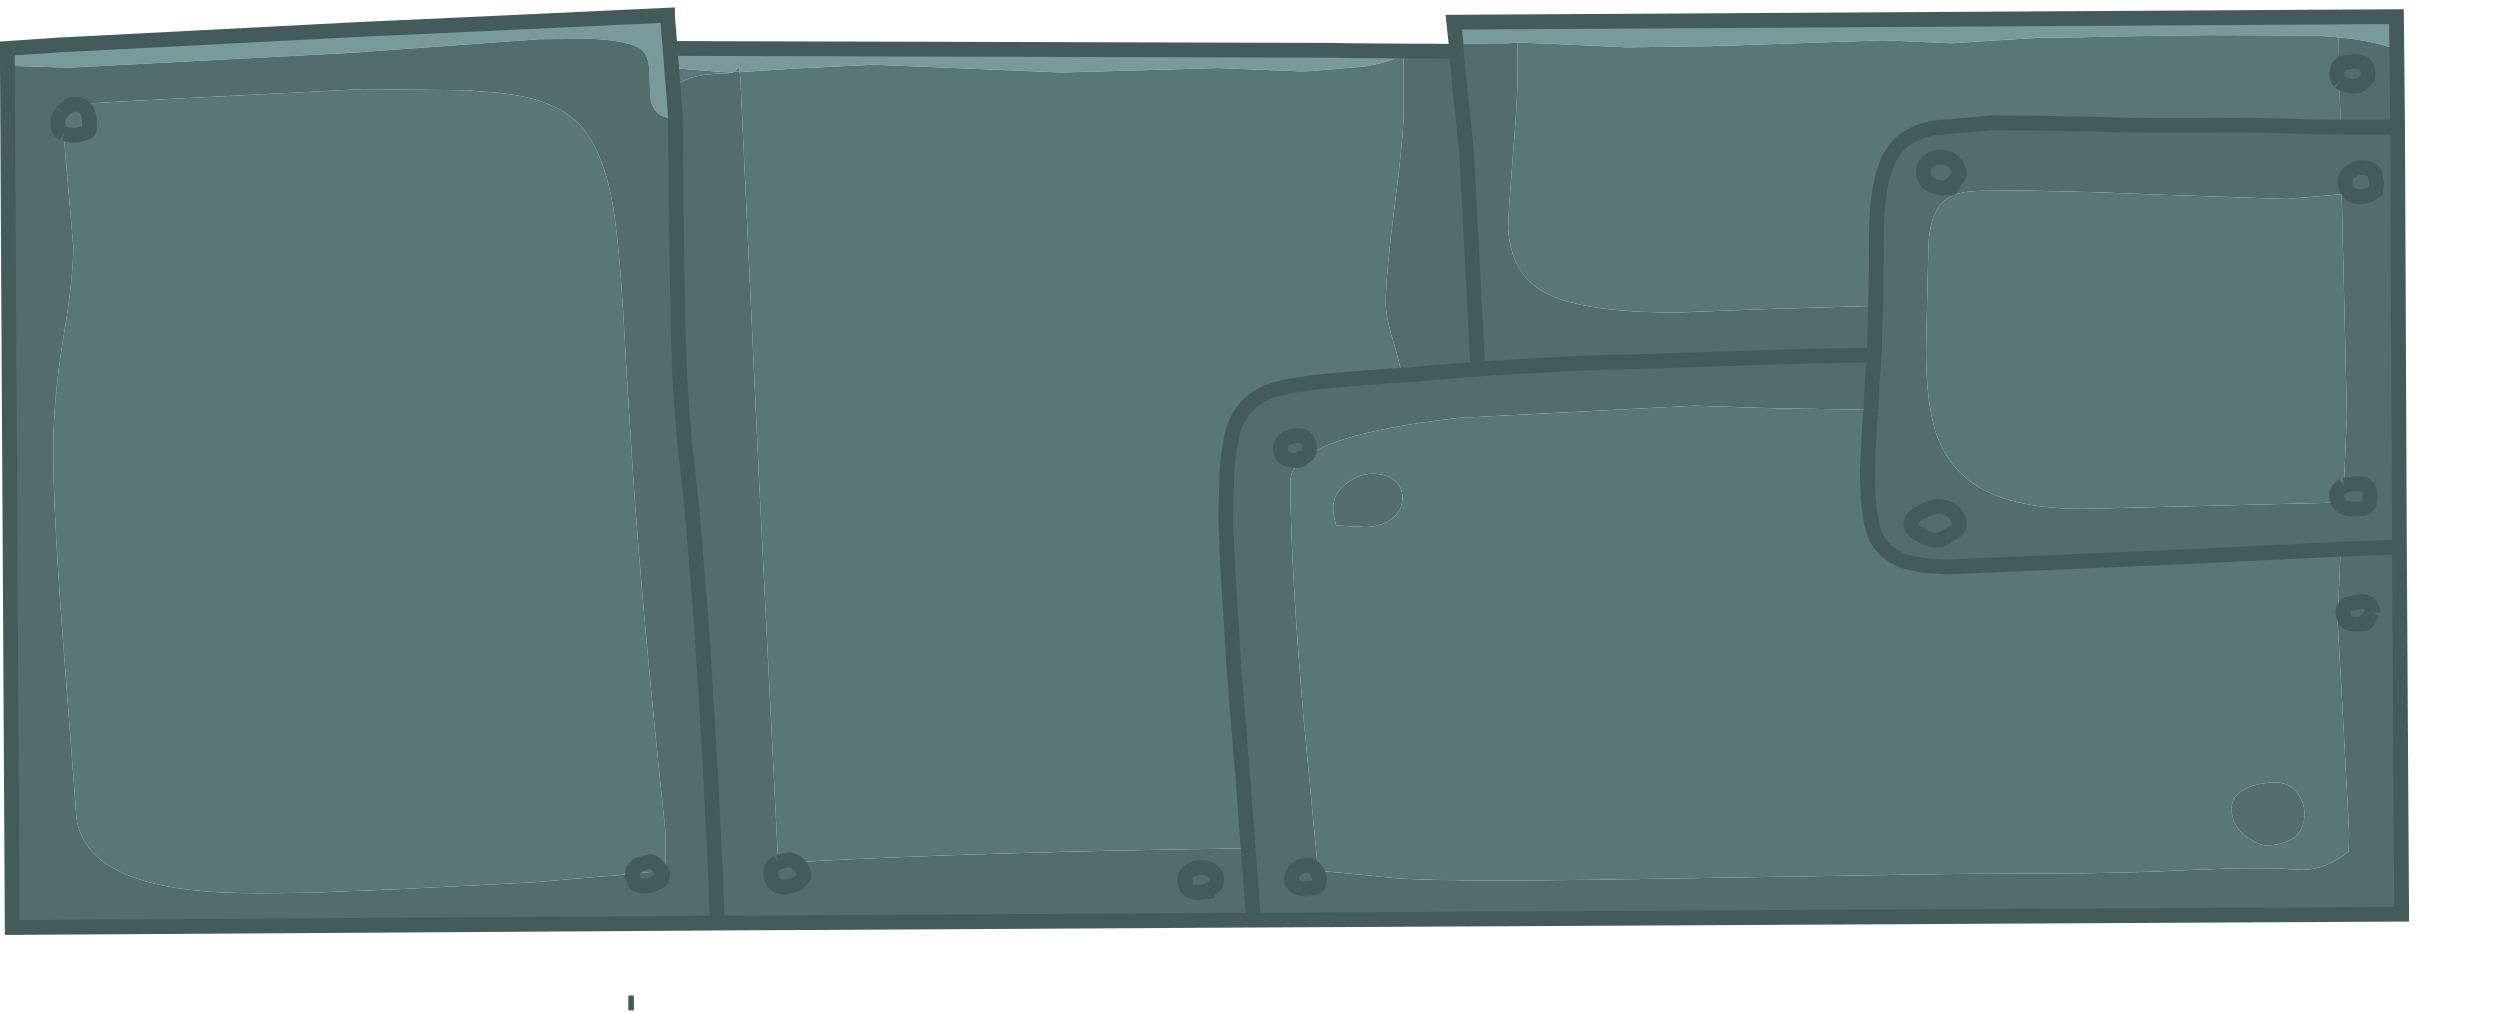 <?xml version="1.0" encoding="utf-8"?>
<svg version="1.1" id="Layer_1"
xmlns="http://www.w3.org/2000/svg"
xmlns:xlink="http://www.w3.org/1999/xlink"
xmlns:author="http://www.sothink.com"
width="338px" height="137px"
xml:space="preserve">
<g id="267" transform="matrix(1, 0, 0, 1, 158.35, 69.75)">
<path style="fill:#789A9A;fill-opacity:1" d="M157.85,-64.7L154.8 -64.95L140.05 -65L129.5 -64.85L128.8 -64.85L122.75 -64.7L119 -64.65L117.4 -64.65L111.65 -64.3L105.55 -63.9L96.25 -64.3L86.1 -63.95L72.65 -63.5L61.55 -63.35L50.95 -63.85L46.8 -64L45.65 -63.9L39.75 -63.85L38.5 -63.95L38.2 -66.75L165.65 -67.5L165.7 -63Q162.85 -64.2 157.85 -64.7M-67.3,-57.7L-67.05 -54.2L-67.05 -53.75Q-70.25 -53.75 -70.45 -56.95L-70.55 -60.25Q-70.65 -62.1 -71.45 -62.9Q-72.9 -64.25 -78.4 -64.5L-85.35 -64.45L-111 -62.6L-149 -60.6L-156.95 -60.85L-157.35 -60.9L-157.35 -63.2L-150 -63.7L-149.75 -63.7L-110.15 -65.75L-90.5 -66.65L-74.55 -67.4L-68.1 -67.7L-68.1 -67.55L-67.75 -63.2L21.8 -62.95L24.1 -62.9L31.4 -62.85L31.4 -62.35Q29.4 -61.3 26.05 -60.75L19 -60.15L17.6 -60.1L6.25 -60.55L-4.05 -60.25L-14.8 -59.95L-28.05 -60.5L-40.2 -61L-50.6 -60.5L-58.35 -60L-58.4 -60.75L-58.85 -60.25L-59.05 -60.1L-59.3 -59.95L-59.85 -59.95L-67.55 -60.55L-67.3 -57.7" />
<path style="fill:#5A7777;fill-opacity:1" d="M157.95,-58.7L158.1 -52.55L155.25 -52.6L154.1 -52.6Q147 -52.9 139.7 -52.8L136.85 -52.8L132.35 -52.8Q128.75 -52.8 125.1 -52.95L117.1 -53.1L110.95 -53.15L110.6 -53.1L103 -52.45Q100.05 -51.8 98.4 -50.25L98.15 -49.9Q96.7 -48.35 96 -45.1Q95.2 -41.4 95.35 -35.5L95.25 -28.4L80.1 -27.95L68.5 -27.5Q55.55 -27.45 50.4 -30.25Q46 -32.65 45.55 -38.75Q45.5 -40.15 46.55 -53.3Q46.95 -58.9 46.8 -64L50.95 -63.85L61.55 -63.35L72.65 -63.5L86.1 -63.95L96.25 -64.3L105.55 -63.9L111.65 -64.3L117.4 -64.65L119 -64.65L122.75 -64.7L128.8 -64.85L129.5 -64.85L140.05 -65L154.8 -64.95L157.85 -64.7L157.9 -60.85L157.95 -58.7M-53.1,46.9L-53.15 46.8L-55.7 -4.3L-56.2 -15L-58.25 -59.05L-58.35 -60L-50.6 -60.5L-40.2 -61L-28.05 -60.5L-14.8 -59.95L-4.05 -60.25L6.25 -60.55L17.6 -60.1L19 -60.15L26.05 -60.75Q29.4 -61.3 31.4 -62.35L31.4 -54.15Q31.4 -51.2 30.2 -41.85Q29 -32.55 29 -28.7Q29 -26.75 30.3 -22.65L31.25 -19.05L24.05 -18.5Q16.05 -17.9 13.05 -16.75Q11.25 -16 10 -14.55Q8.9 -13.3 8.35 -11.45Q7.85 -9.7 7.55 -6.45L7.35 0.55L7.5 3.65L7.55 5.35L8.45 20.1L8.9 25.9L9.7 35.55L10.4 44.95Q-24.75 45.4 -50.75 46.8L-53.1 46.9M-67.3,-57.7L-67.55 -60.55L-59.85 -59.95L-59.3 -59.95L-59.9 -59.85Q-65.85 -59.8 -67.3 -57.7M-59.05,-60.1L-58.85 -60.25L-58.4 -60.75L-58.45 -60.1L-58.85 -60.1L-59.05 -60.1M27.2,-5.7Q25.45 -5.7 23.8 -4.45Q21.9 -3.05 21.9 -1.15Q21.9 -0.15 22.15 0.7L22.3 1.3L26.3 1.5Q28.5 1.45 29.85 0.35Q31.1 -0.6 31.25 -2.15Q31.4 -3.55 30.4 -4.6Q29.25 -5.7 27.2 -5.7M158.1,4.5L157.7 14.3L158.5 28.6L159.25 42.85L159.2 45.35Q155.65 48.25 151.75 47.8Q147.8 47.45 138.25 47.85Q128.65 48.35 118.25 48.35Q107.9 48.35 99.95 48.5L63.15 49.1Q34.25 49.6 28.55 48.8L19.85 47.95L17.85 26.9L17.8 26.15Q16.15 6.8 16.1 -4.6Q16.05 -10.7 38.85 -13.25L70.7 -14.9L81.5 -14.55L94.6 -14.35L94.45 -12.8L94.1 -6L94.2 -3.25Q94.4 1.55 95.55 3.35Q96.75 5.35 99.5 6.25L101.65 6.7L104.95 6.9L137.75 5.5L140.6 5.35L158.1 4.5M157.85,-1.8L123.35 -0.95Q114.2 -0.95 109.35 -3.8Q104.95 -6.35 103.3 -11.5L103 -12.65Q102.05 -16.45 102.05 -22.55L102.35 -35.5Q102.35 -41.8 105.5 -43.25Q106.85 -43.9 109.55 -43.95L115.3 -44L125.45 -43.75L133.05 -43.45L150.85 -42.85L158.25 -43.5L158.95 -13.6L158.55 -4.15L158.4 -1.8L157.85 -1.8M145.25,36.9Q143.35 37.85 143.35 39.6Q143.4 42.1 145.65 43.55Q147.1 44.55 148.1 44.55Q150.75 44.5 152.15 43.2Q153.25 42.05 153.2 40.25Q153.2 38.6 152.15 37.35Q151.05 36.05 149.4 36.05Q146.9 36.05 145.25 36.9M-150,-54.6L-150.05 -55.15L-150.05 -55.55L-139.8 -56.15L-109.35 -57.7L-95.25 -57.55L-90.5 -57.15Q-83.4 -56.35 -80.2 -53.1Q-76.9 -49.85 -75.5 -42.05Q-74.45 -35.9 -73.7 -20.4L-72.75 -5.35Q-71.4 14.25 -68.4 42.5L-68.4 48L-68.9 48L-72.85 48.4L-86.35 49.55L-104.1 50.45L-116.25 50.95L-120.45 51Q-126.5 51.1 -130.8 50.75Q-148 49.25 -148.1 39.6L-149.6 19.95Q-151.15 -0.15 -151.15 -8.5Q-151.2 -15.3 -149.85 -23.7Q-148.4 -32.2 -148.45 -36.5L-149.25 -45.8L-149.75 -51.65L-150 -54.6" />
<path style="fill:#536D6D;fill-opacity:1" d="M-50.75,46.8Q-24.75 45.4 10.4 44.95L9.7 35.55L8.9 25.9L8.45 20.1L7.55 5.35L7.5 3.65L7.35 0.55L7.55 -6.45Q7.85 -9.7 8.35 -11.45Q8.9 -13.3 10 -14.55Q11.25 -16 13.05 -16.75Q16.05 -17.9 24.05 -18.5L31.25 -19.05L30.3 -22.65Q29 -26.75 29 -28.7Q29 -32.55 30.2 -41.85Q31.4 -51.2 31.4 -54.15L31.4 -62.35L31.4 -62.85L31.4 -63.65L32.2 -63.5L34.45 -62.85L38.55 -62.8L38.5 -63.95L39.75 -63.85L45.65 -63.9L46.8 -64Q46.95 -58.9 46.55 -53.3Q45.5 -40.15 45.55 -38.75Q46 -32.65 50.4 -30.25Q55.55 -27.45 68.5 -27.5L80.1 -27.95L95.25 -28.4L95.35 -35.5Q95.2 -41.4 96 -45.1Q96.7 -48.35 98.15 -49.9L98.4 -50.25Q100.05 -51.8 103 -52.45L110.6 -53.1L110.95 -53.15L117.1 -53.1L125.1 -52.95Q128.75 -52.8 132.35 -52.8L136.85 -52.8L139.7 -52.8Q147 -52.9 154.1 -52.6L155.25 -52.6L158.1 -52.55L157.95 -58.7L157.9 -60.85L157.85 -64.7Q162.85 -64.2 165.7 -63L165.8 -52.55L166.05 4.2L166.35 53.85L11.15 54.65L-61.35 55.05L-156.7 55.65L-157.35 -60.9L-156.95 -60.85L-149 -60.6L-111 -62.6L-85.35 -64.45L-78.4 -64.5Q-72.9 -64.25 -71.45 -62.9Q-70.65 -62.1 -70.55 -60.25L-70.45 -56.95Q-70.25 -53.75 -67.05 -53.75L-67.05 -54.2L-67.3 -57.7Q-65.85 -59.8 -59.9 -59.85L-59.3 -59.95L-59.05 -60.1L-58.85 -60.1L-58.45 -60.1L-58.4 -60.75L-58.35 -60L-58.25 -59.05L-56.2 -15L-55.7 -4.3L-53.15 46.8L-53.1 46.9L-50.75 46.8M22.65,-63.15L24.1 -62.9L21.8 -62.95L22.65 -63.15M30.4,-4.6Q31.4 -3.55 31.25 -2.15Q31.1 -0.6 29.85 0.35Q28.5 1.45 26.3 1.5L22.3 1.3L22.15 0.7Q21.9 -0.15 21.9 -1.15Q21.9 -3.05 23.8 -4.45Q25.45 -5.7 27.2 -5.7Q29.25 -5.7 30.4 -4.6M140.6,5.35L137.75 5.5L104.95 6.9L101.65 6.7L99.5 6.25Q96.75 5.35 95.55 3.35Q94.4 1.55 94.2 -3.25L94.1 -6L94.45 -12.8L94.6 -14.35L81.5 -14.55L70.7 -14.9L38.85 -13.25Q16.05 -10.7 16.1 -4.6Q16.15 6.8 17.8 26.15L17.85 26.9L19.85 47.95L28.55 48.8Q34.25 49.6 63.15 49.1L99.95 48.5Q107.9 48.35 118.25 48.35Q128.65 48.35 138.25 47.85Q147.8 47.45 151.75 47.8Q155.65 48.25 159.2 45.35L159.25 42.85L158.5 28.6L157.7 14.3L158.1 4.5L140.6 5.35M158.4,-1.8L158.55 -4.15L158.95 -13.6L158.25 -43.5L150.85 -42.85L133.05 -43.45L125.45 -43.75L115.3 -44L109.55 -43.95Q106.85 -43.9 105.5 -43.25Q102.35 -41.8 102.35 -35.5L102.05 -22.55Q102.05 -16.45 103 -12.65L103.3 -11.5Q104.95 -6.35 109.35 -3.8Q114.2 -0.95 123.35 -0.95L157.85 -1.8L158.4 -1.8M149.4,36.05Q151.05 36.05 152.15 37.35Q153.2 38.6 153.2 40.25Q153.25 42.05 152.15 43.2Q150.75 44.5 148.1 44.55Q147.1 44.55 145.65 43.55Q143.4 42.1 143.35 39.6Q143.35 37.85 145.25 36.9Q146.9 36.05 149.4 36.05M-149.75,-51.65L-149.25 -45.8L-148.45 -36.5Q-148.4 -32.2 -149.85 -23.7Q-151.2 -15.3 -151.15 -8.5Q-151.15 -0.15 -149.6 19.95L-148.1 39.6Q-148 49.25 -130.8 50.75Q-126.5 51.1 -120.45 51L-116.25 50.95L-104.1 50.45L-86.35 49.55L-72.85 48.4L-68.9 48L-68.4 48L-68.4 42.5Q-71.4 14.25 -72.75 -5.35L-73.7 -20.4Q-74.45 -35.9 -75.5 -42.05Q-76.9 -49.85 -80.2 -53.1Q-83.4 -56.35 -90.5 -57.15L-95.25 -57.55L-109.35 -57.7L-139.8 -56.15L-150.05 -55.55L-150.05 -55.15L-150 -54.6L-149.75 -51.65" />
<path style="fill:none;stroke-width:2;stroke-linecap:butt;stroke-linejoin:miter;stroke-miterlimit:3;stroke:#435B5B;stroke-opacity:1" d="M95.25,-28.4L95.35 -35.5Q95.2 -41.4 96 -45.1Q96.7 -48.35 98.15 -49.9L98.4 -50.25Q100.05 -51.8 103 -52.45L110.6 -53.1L110.95 -53.15L117.1 -53.1L125.1 -52.95Q128.75 -52.8 132.35 -52.8L136.85 -52.8L139.7 -52.8Q147 -52.9 154.1 -52.6L155.25 -52.6L158.1 -52.55M157.95,-58.7Q157.6 -59.1 157.6 -59.7Q157.6 -60.45 157.9 -60.85L158.3 -61.2L159.8 -61.45Q160.85 -61.45 161.35 -61.05Q161.8 -60.65 161.8 -59.8L161.75 -59.3L161.35 -58.8L160.8 -58.3L160.6 -58.2L159.75 -58.1Q158.8 -58.1 158.15 -58.55L157.95 -58.7M165.8,-52.55L165.7 -63L165.65 -67.5L38.2 -66.75L38.5 -63.95L38.55 -62.8L39 -58L39.3 -58.05M31.4,-62.85L24.1 -62.9L21.8 -62.95L-67.75 -63.2L-67.55 -60.55M-53.15,46.8L-51.7 46.5Q-51.2 46.5 -50.75 46.8L-50.25 47.25Q-49.65 48 -49.65 48.55Q-49.65 49 -50.2 49.4L-50.45 49.6L-50.75 49.8L-51.3 50L-52.1 50.2Q-54.15 50.2 -54.15 48.2Q-54.2 47.4 -53.3 46.9L-53.15 46.8M10.4,44.95L9.7 35.55L8.9 25.9L8.45 20.1L7.55 5.35L7.5 3.65L7.35 0.55L7.55 -6.45Q7.85 -9.7 8.35 -11.45Q8.9 -13.3 10 -14.55Q11.25 -16 13.05 -16.75Q16.05 -17.9 24.05 -18.5L31.25 -19.05L32 -19.05L35.75 -19.4L41.45 -19.85L39.95 -49.1L39 -58M31.4,-62.85L34.45 -62.85L38.55 -62.8M16.8,-7.5L17.25 -7.5Q17.7 -7.55 17.75 -7.85L16.8 -7.5L16.5 -7.5Q15.75 -7.5 15.2 -7.95Q14.75 -8.45 14.75 -9.15Q14.75 -9.9 15.5 -10.45L17 -10.9Q18.7 -10.9 18.7 -9.05Q18.7 -8.25 17.75 -7.85M94.6,-14.35L94.75 -17.7L95.05 -21.75L86.2 -21.6L71.85 -21.15L64.55 -20.9L62.85 -20.85L60.85 -20.8L58.95 -20.8L57 -20.7L56.4 -20.7L43.65 -20L41.55 -19.85L41.45 -19.85M104.1,-48.5Q103.1 -48.5 102.4 -48Q101.65 -47.5 101.7 -46.55Q101.7 -45.5 102.45 -44.9Q103.25 -44.35 104.35 -44.35L104.95 -44.35L106.05 -45.4L106.15 -45.55Q106.55 -45.95 106.55 -46.3Q106.55 -47.05 105.9 -47.7Q105.2 -48.5 104.1 -48.5M106.05,-45.4L105.4 -44.35L104.95 -44.35M158.55,-4.15L160.25 -4.4Q162.1 -4.4 162.1 -2.65L162 -1.75L161.65 -1.25L161.15 -1L160.8 -0.95L159.9 -0.9Q158.9 -0.9 158.35 -1.3Q157.95 -1.5 157.85 -1.8Q157.55 -2.2 157.55 -2.75Q157.55 -3.55 158.45 -4.05L158.55 -4.15M95.25,-28.4L95.2 -27.4L95.05 -21.75M94.6,-14.35L94.45 -12.8L94.1 -6L94.2 -3.25Q94.4 1.55 95.55 3.35Q96.75 5.35 99.5 6.25L101.65 6.7L104.95 6.9L137.75 5.5L140.6 5.35L158.1 4.5L166.05 4.2L165.8 -52.55L158.1 -52.55M105.75,-0.55Q106.55 0.2 106.55 1.15Q106.55 1.85 105.75 2.25Q105.2 2.5 104.9 2.7Q104.65 3.05 104.1 3.2L103.95 3.25L103.4 3.3Q102.6 3.3 101.4 2.65Q100 1.9 100 1.15Q99.95 -0.3 103.45 -1.3Q104.8 -1.35 105.75 -0.55M160.9,-47.1Q162.2 -47.1 162.7 -46.35L163 -44.8L162.85 -43.95L162.15 -43.45L162.05 -43.4L161.1 -43.15L160.6 -43.15Q159.7 -43.15 159.2 -43.8Q158.7 -44.35 158.7 -45.15Q158.7 -45.95 159.45 -46.55Q160.2 -47.1 160.9 -47.1M162.45,13.05L162.15 13.5L161.95 13.75Q161.8 14.45 161.3 14.55L160.2 14.65Q159.15 14.65 158.7 14.15L158.4 13.1Q158.4 12.3 159.15 11.9L160.8 11.55Q161.55 11.55 162.05 11.95Q162.45 12.45 162.45 13.05M10.4,44.95L11.15 54.65L166.35 53.85L166.05 4.2M161.95,13.75L161.35 14.25M104.9,2.7L103.95 3.25M2.65,47.9Q3.3 47.5 4.05 47.5Q4.85 47.5 5.55 48Q6.15 48.5 6.15 49.15Q6.15 49.85 5.5 50.35L4.9 50.65L4.9 50.8L4.4 50.85L4.3 50.85L3.75 50.95L3.7 50.95Q1.85 50.95 1.85 49.05Q1.85 48.35 2.65 47.9M17.05,47.65Q17.65 47.2 18.45 47.2Q19.05 47.2 19.6 47.95Q20.05 48.6 20.05 49.2Q20.05 49.95 19.6 50.2L18.1 50.45Q17.3 50.45 16.8 50.05Q16.25 49.7 16.25 49.1Q16.25 48.25 17.05 47.65M4.9,50.65L4.4 50.85M11.15,54.65L-61.35 55.05L-156.7 55.65L-157.35 -60.9L-157.35 -63.2L-150 -63.7L-149.75 -63.7L-110.15 -65.75L-90.5 -66.65L-74.55 -67.4L-68.1 -67.7L-68.1 -67.55L-67.75 -63.2M-150,-54.6L-149.8 -54.8Q-149.05 -55.6 -148.3 -55.65Q-146.25 -55.65 -146.25 -53.1Q-146.25 -52.2 -146.35 -52.05Q-146.5 -51.8 -147.05 -51.7L-147.7 -51.5L-148.55 -51.45L-149.75 -51.65M-72.85,48.4Q-72.8 47.65 -71.95 47.15L-70.55 46.75Q-70 46.7 -69.45 47.35L-68.9 48Q-68.75 48.25 -68.75 48.4L-68.85 49.15Q-69.05 49.45 -69.7 49.55L-69.95 49.8L-70.35 49.95L-71.1 50.05Q-72.2 50.05 -72.55 49.6L-72.85 48.6L-72.85 48.4M-67.05,-53.75L-67.05 -54.2L-67.3 -57.7L-67.55 -60.55M-150,-54.6Q-150.55 -53.9 -150.55 -53.15Q-150.55 -52.35 -150.2 -51.95L-149.75 -51.65M-67.05,-53.75Q-66.85 -29.85 -66.5 -19.7L-66.25 -16Q-65.95 -10.85 -65.25 -5.2L-65.25 -5L-64.85 -1.5L-63.6 13.6Q-62.6 27.75 -61.65 47.5L-61.35 55.05M-73.4,65.85L-72.65 65.85" />
</g>
</svg>
